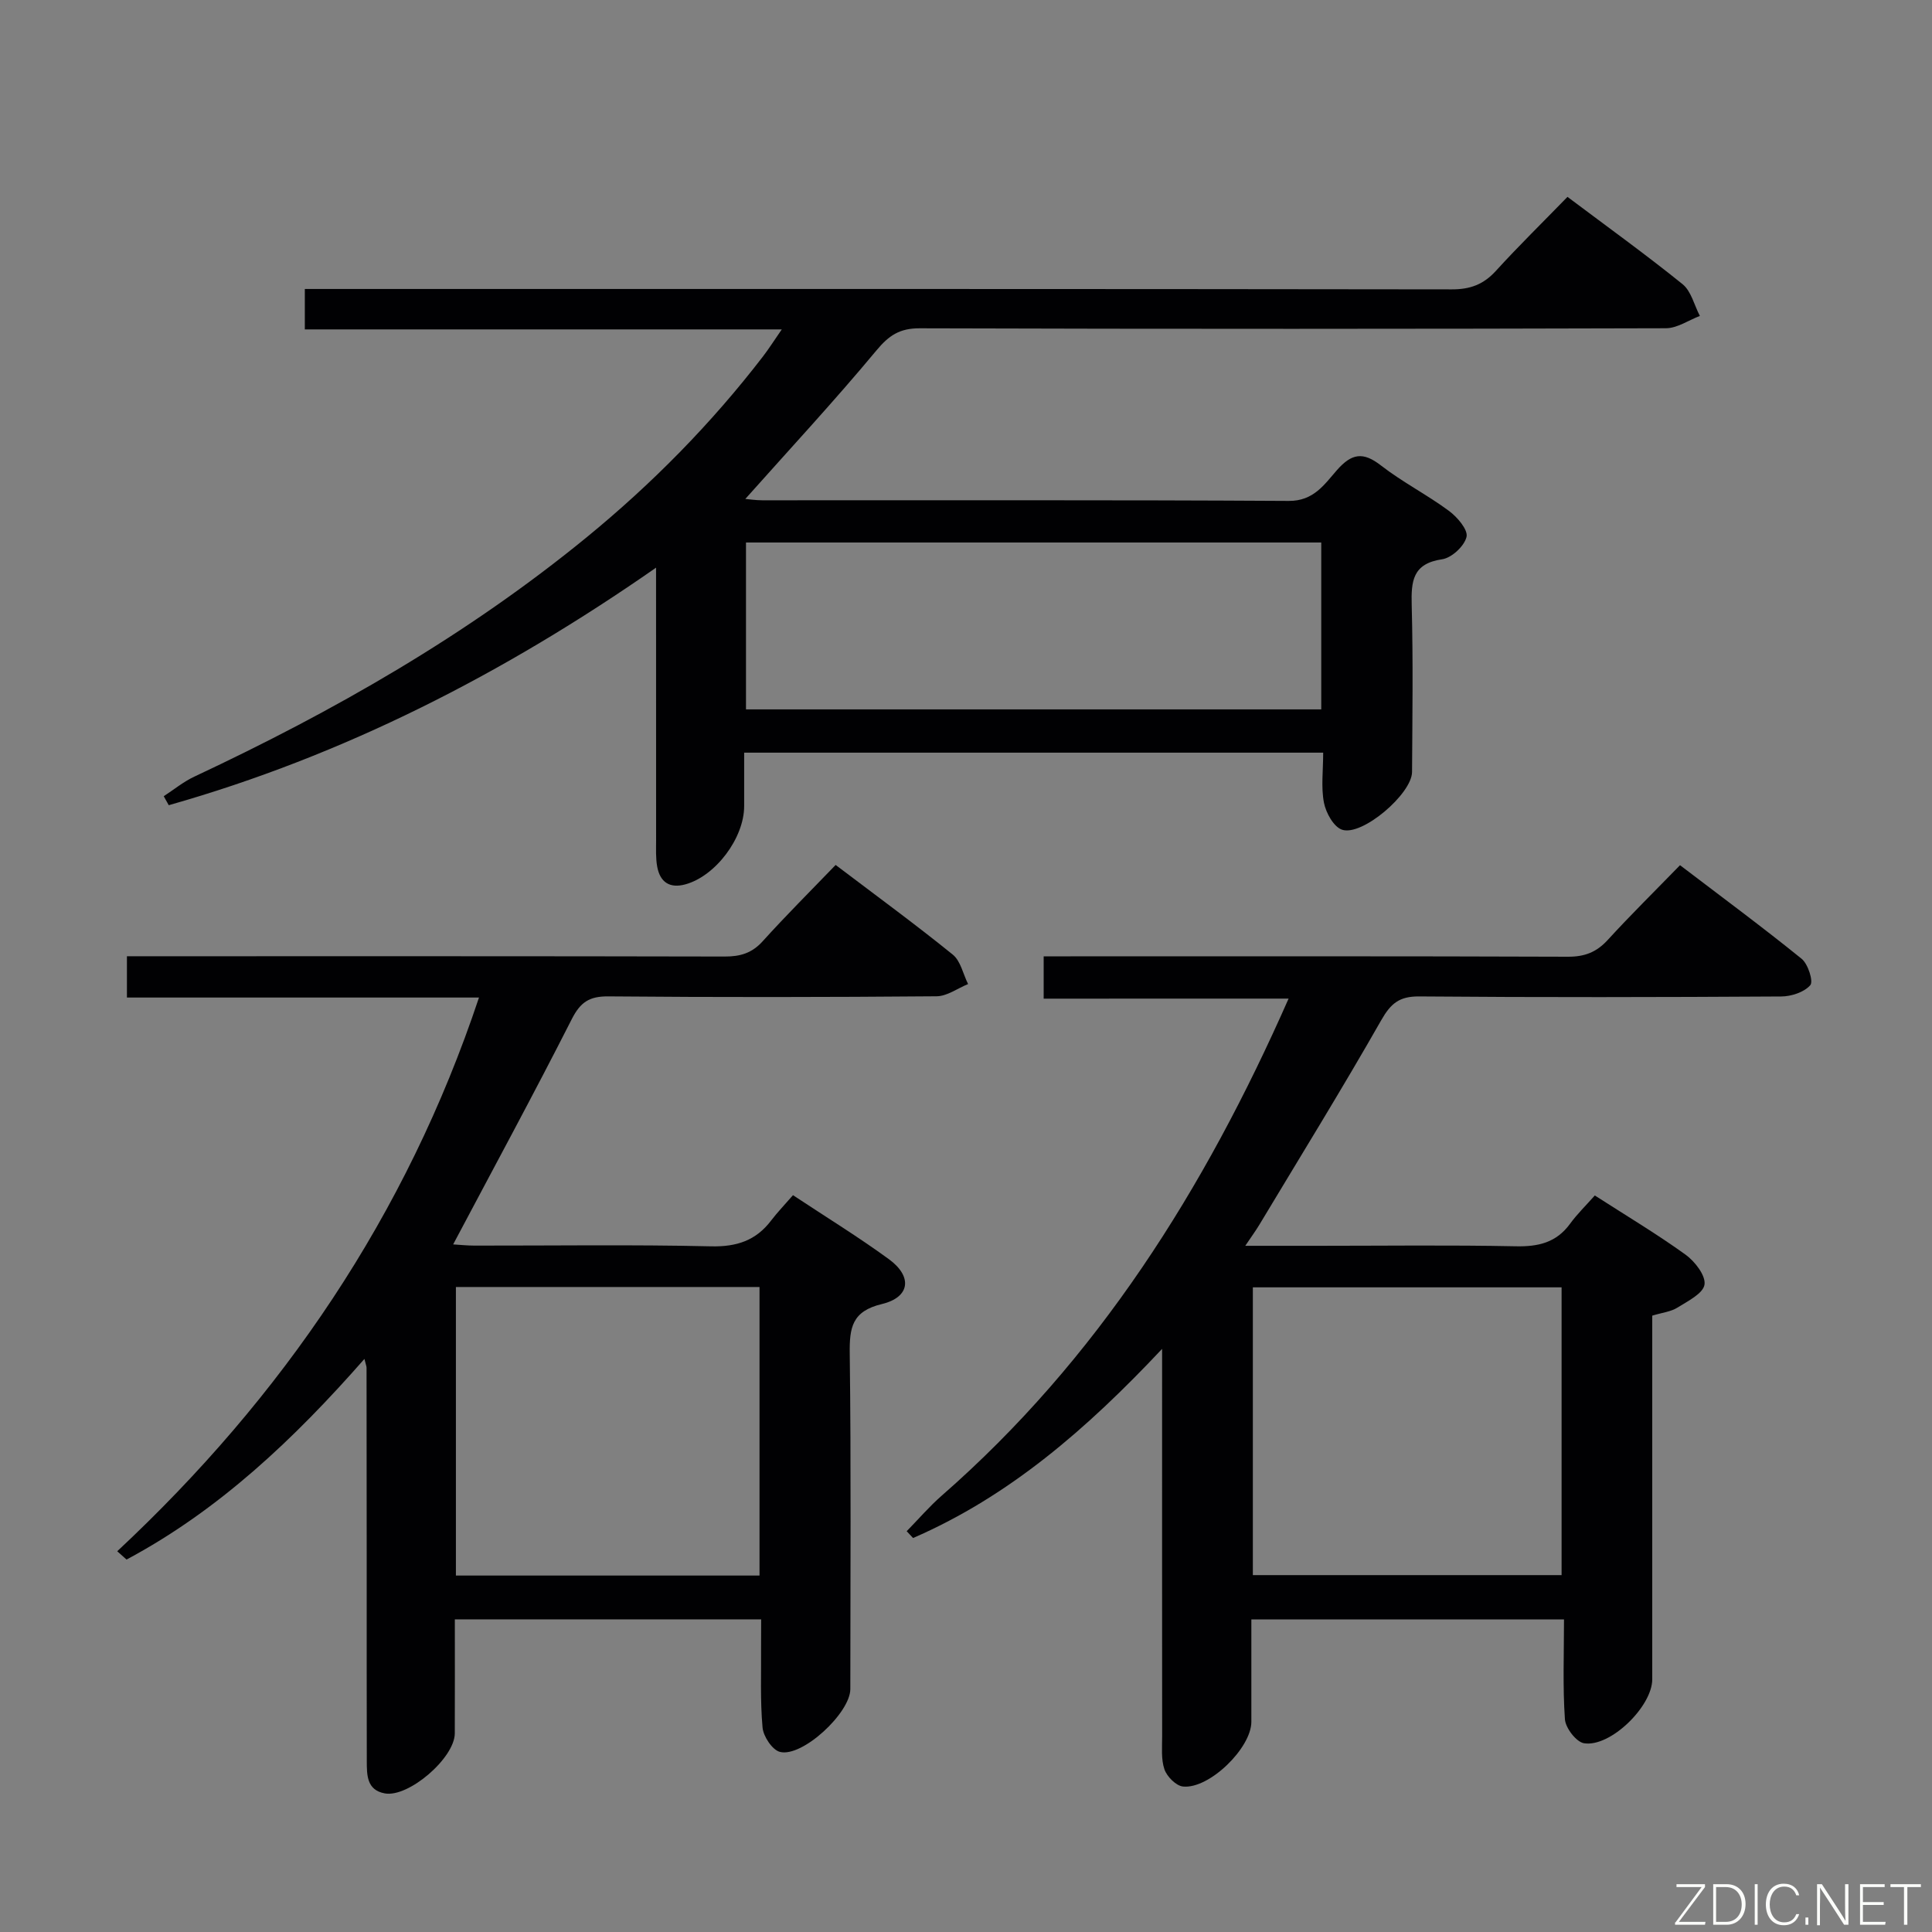 <svg enable-background="new 0 0 400 400" viewBox="0 0 400 400" xmlns="http://www.w3.org/2000/svg"><rect x="0" y="0" width="400" height="400" fill="#808080" stroke="none"/><path d="m154.07 155.83v11.07c0 6.61-5.92 14.49-12.18 16.2-3.25.89-5.23-.47-5.82-3.65-.33-1.78-.23-3.65-.23-5.48-.01-18.45-.01-36.9-.01-56.44-31.63 22.03-64.72 38.92-100.89 49.18-.35-.62-.69-1.24-1.04-1.86 2.1-1.37 4.08-3 6.32-4.05 28.87-13.54 56.41-29.25 81.18-49.51 13.59-11.12 25.84-23.55 36.55-37.47 1.19-1.55 2.24-3.2 3.91-5.62-33.43 0-65.94 0-98.75 0 0-2.96 0-5.36 0-8.37h6.48c77 0 154-.03 230.99.08 3.82.01 6.57-1.02 9.13-3.83 4.7-5.16 9.7-10.05 14.82-15.32 8.24 6.19 16.2 11.92 23.82 18.07 1.8 1.45 2.42 4.35 3.59 6.58-2.34.89-4.68 2.54-7.03 2.55-51.5.15-103 .17-154.5.01-4.14-.01-6.36 1.46-8.96 4.59-8.69 10.45-17.95 20.42-27.14 30.74.83.07 2.18.28 3.52.28 36.33.02 72.67-.09 109 .13 5.18.03 7.39-3.45 9.99-6.4 3.03-3.43 5.38-3.83 9.08-.95 4.45 3.46 9.56 6.06 14.1 9.42 1.72 1.27 3.97 3.91 3.63 5.37-.44 1.9-3.07 4.35-5.05 4.64-6.15.9-6.43 4.56-6.3 9.54.3 11.49.14 23 .07 34.5-.03 4.52-10.33 13.36-14.5 11.95-1.73-.59-3.33-3.49-3.74-5.59-.62-3.2-.16-6.61-.16-10.36-40 0-79.7 0-119.88 0zm119.48-8.96c0-11.87 0-23.25 0-34.55-39.95 0-79.52 0-119.1 0v34.55z" fill="#010103"/><path d="m157.59 335.27c-21.39 0-42.14 0-63.42 0 0 8.04.02 15.83-.01 23.61-.02 5.08-9.58 13.34-14.51 12.42-3.73-.69-3.7-3.8-3.71-6.66-.04-13.66-.01-27.32-.02-40.98 0-13.49-.01-26.99-.03-40.48 0-.31-.15-.63-.44-1.83-14.57 16.6-30.13 31.33-49.25 41.54-.64-.57-1.29-1.14-1.93-1.72 34.23-31.97 59.82-69.45 74.9-114.64-24.57 0-48.59 0-72.89 0 0-3.06 0-5.48 0-8.55h5.82c39.32 0 78.63-.03 117.95.06 3.22.01 5.65-.71 7.87-3.18 4.79-5.3 9.85-10.34 15.09-15.78 8.5 6.44 16.53 12.31 24.25 18.56 1.63 1.32 2.14 4.03 3.17 6.1-2.18.88-4.35 2.52-6.53 2.53-22.65.19-45.31.22-67.97.02-3.9-.03-5.75 1.18-7.54 4.69-7.88 15.53-16.19 30.84-24.57 46.66 1.36.08 2.89.25 4.42.25 16.33.02 32.66-.23 48.97.15 5.31.12 9.29-1.19 12.45-5.35 1.31-1.72 2.82-3.28 4.52-5.24 6.95 4.6 13.58 8.67 19.84 13.24 4.95 3.61 4.42 7.89-1.44 9.3-6.18 1.48-6.72 4.87-6.65 10.25.29 23.15.13 46.31.12 69.47 0 4.93-9.97 14.2-14.58 13-1.58-.41-3.42-3.19-3.59-5.03-.51-5.62-.26-11.31-.31-16.97.01-1.77.02-3.56.02-5.44zm-63.2-68.81v59.74h62.86c0-20.11 0-39.82 0-59.74-21.05 0-41.75 0-62.86 0z" fill="#010103"/><path d="m216.08 206.76c0-3.4 0-5.82 0-8.76h5.57c34.33 0 68.65-.05 102.98.08 3.47.01 5.91-.94 8.23-3.47 4.71-5.15 9.69-10.05 14.97-15.48 8.67 6.61 17.07 12.81 25.17 19.37 1.34 1.08 2.48 4.69 1.8 5.47-1.27 1.46-3.93 2.33-6.02 2.34-24.99.15-49.99.2-74.98-.01-4.12-.03-5.87 1.48-7.84 4.94-8.13 14.27-16.77 28.26-25.23 42.34-.74 1.23-1.6 2.4-2.91 4.35h15.02c13.66 0 27.33-.18 40.99.1 4.67.1 8.39-.76 11.24-4.67 1.46-2.01 3.27-3.76 5.12-5.85 6.62 4.26 12.89 8 18.78 12.25 1.93 1.39 4.21 4.33 3.93 6.2-.28 1.85-3.47 3.43-5.61 4.77-1.36.85-3.14 1.03-5.21 1.66v5.31 69.99c0 5.59-8.66 14.11-14.13 13.23-1.6-.26-3.82-3.15-3.95-4.96-.47-6.76-.19-13.58-.19-20.67-21.79 0-42.88 0-64.73 0 0 7.02.01 14.11 0 21.2-.01 5.42-8.73 13.96-14.16 13.39-1.43-.15-3.31-2.05-3.83-3.54-.73-2.12-.47-4.6-.48-6.93-.02-24.5-.01-48.99-.01-73.49 0-1.76 0-3.53 0-6.65-15.67 16.67-31.71 30.55-51.56 39.16-.44-.47-.88-.94-1.32-1.41 2.41-2.46 4.66-5.09 7.24-7.35 32.26-28.19 54.41-63.4 71.83-102.92-17.05.01-33.59.01-50.71.01zm107.23 59.77c-21.69 0-42.77 0-63.92 0v59.58h63.92c0-20.08 0-39.68 0-59.58z" fill="#010103"/><g fill="#fbfcfa"><path d="m346.9 398 5.4-7.3h-5.2v-.6h5.9v.6l-5.4 7.2h5.5l-.1.6h-6.2v-.5z"/><path d="m354.7 390.1h2.8c2.3 0 3.9 1.6 3.9 4.1s-1.6 4.3-3.9 4.3h-2.8zm.6 7.8h2c2.2 0 3.3-1.6 3.3-3.6 0-1.8-1-3.6-3.3-3.6h-2z"/><path d="m363.9 390.1v8.4h-.6v-8.4h1.6z"/><path d="m372.5 396.3c-.4 1.3-1.4 2.3-3.2 2.3-2.4 0-3.7-1.9-3.7-4.3 0-2.3 1.2-4.3 3.7-4.3 1.8 0 2.9 1 3.2 2.4h-.6c-.4-1.1-1.1-1.8-2.5-1.8-2.1 0-3 1.9-3 3.7s.9 3.7 3 3.7c1.4 0 2.1-.7 2.5-1.7z"/><path d="m373.8 398.5v-1.5h.6v1.5z"/><path d="m376.2 398.5v-8.4h1c1.3 2 4.4 6.7 4.9 7.6-.1-1.2-.1-2.4-.1-3.8v-3.8h.7v8.4h-.9c-1.2-1.9-4.4-6.8-5-7.7.1 1.1 0 2.3 0 3.9v3.9h-.6z"/><path d="m390 394.4h-4.3v3.5h4.7l-.1.6h-5.2v-8.4h5.1v.6h-4.5v3.1h4.3z"/><path d="m394.2 390.7h-2.8v-.6h6.3v.6h-2.8v7.8h-.7z"/></g></svg>